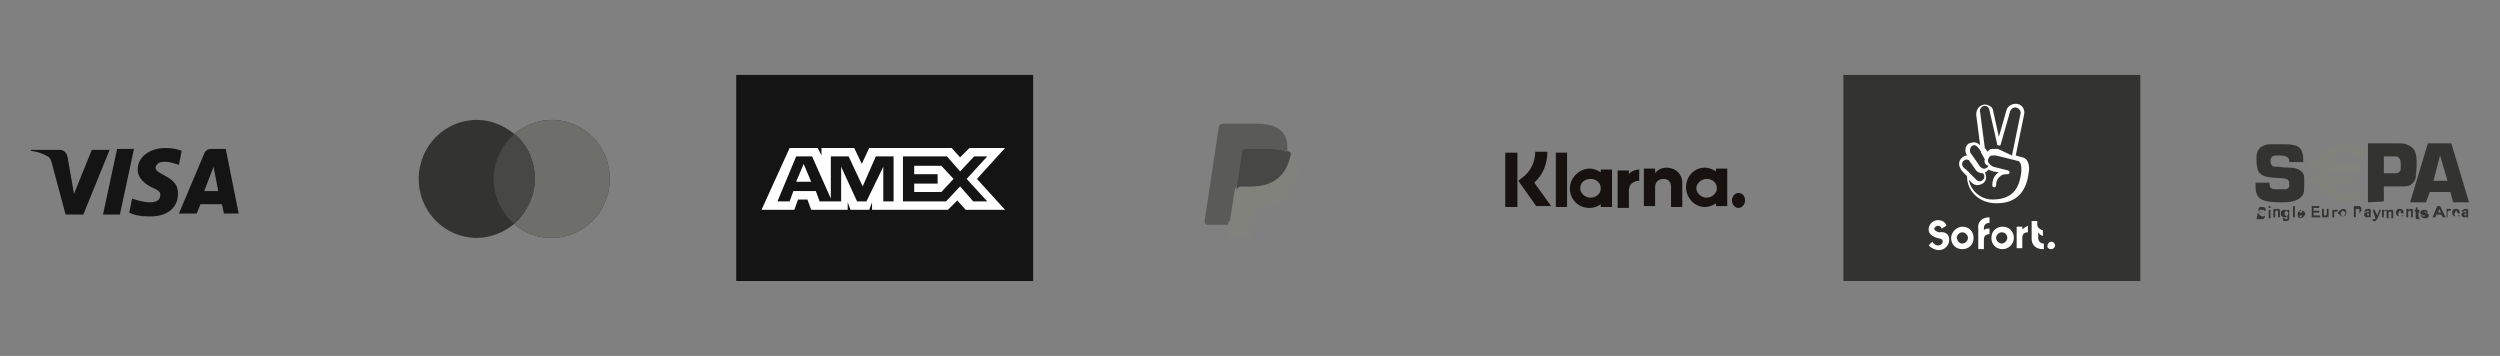 <?xml version="1.0" encoding="utf-8"?>
<!-- Generator: Adobe Illustrator 27.5.0, SVG Export Plug-In . SVG Version: 6.00 Build 0)  -->
<svg version="1.1" id="Ebene_1" xmlns="http://www.w3.org/2000/svg" xmlns:xlink="http://www.w3.org/1999/xlink" x="0px" y="0px"
	 viewBox="0 0 266.9 38" style="enable-background:new 0 0 266.9 38;" xml:space="preserve">
<rect x="0" y="0" width="266.9" height="38" fill="#808080" stroke="none"/>
<style type="text/css">
	.st0{fill-rule:evenodd;clip-rule:evenodd;fill:#141414;}
	.st1{fill-rule:evenodd;clip-rule:evenodd;fill:#333332;}
	.st2{fill-rule:evenodd;clip-rule:evenodd;fill:#6E6E6A;}
	.st3{fill-rule:evenodd;clip-rule:evenodd;fill:#474745;}
	.st4{fill:#141414;}
	.st5{fill-rule:evenodd;clip-rule:evenodd;fill:#FFFFFF;}
	.st6{fill-rule:evenodd;clip-rule:evenodd;fill:#5A5A58;}
	.st7{fill-rule:evenodd;clip-rule:evenodd;fill:#82827D;}
	.st8{fill-rule:evenodd;clip-rule:evenodd;fill:#17120F;}
	.st9{fill:#333332;}
</style>
<g>
	<path class="st0" d="M8.9,22.9H7l-1.5-5.6c-0.1-0.3-0.2-0.5-0.4-0.6c-0.5-0.3-1.1-0.5-1.8-0.6V16h3.1c0.4,0,0.7,0.3,0.8,0.7l0.7,4
		L9.8,16h1.9L8.9,22.9z M12.8,22.9H11l1.5-7h1.8L12.8,22.9z M16.6,17.9c0.1-0.4,0.4-0.6,0.7-0.6c0.6-0.1,1.2,0.1,1.8,0.3l0.3-1.5
		c-0.5-0.2-1.1-0.3-1.7-0.3c-1.8,0-3,1-3,2.3c0,1,0.9,1.6,1.5,1.9c0.7,0.3,1,0.5,0.9,0.9c0,0.5-0.5,0.7-1.1,0.7
		c-0.6,0-1.3-0.2-1.9-0.4l-0.3,1.5c0.6,0.3,1.3,0.4,2,0.4c2,0.1,3.2-0.9,3.2-2.4C19.1,18.8,16.6,18.7,16.6,17.9z M25.5,22.9l-1.4-7
		h-1.6c-0.3,0-0.6,0.2-0.7,0.5l-2.7,6.4H21l0.4-1h2.3l0.2,1h1.6V22.9z M22.8,17.8l0.5,2.6h-1.5L22.8,17.8z"/>
	<path class="st1" d="M54.9,23.9c-1.1,0.9-2.5,1.5-4,1.5c-3.4,0-6.2-2.8-6.2-6.3s2.8-6.3,6.2-6.3c1.5,0,2.9,0.6,4,1.5
		c1.1-0.9,2.5-1.5,4-1.5c3.4,0,6.2,2.8,6.2,6.3s-2.8,6.3-6.2,6.3C57.4,25.4,56,24.9,54.9,23.9z"/>
	<path class="st2" d="M54.9,23.9c1.3-1.2,2.2-2.9,2.2-4.8s-0.8-3.7-2.2-4.8c1.1-0.9,2.5-1.5,4-1.5c3.4,0,6.2,2.8,6.2,6.3
		s-2.8,6.3-6.2,6.3C57.4,25.4,56,24.9,54.9,23.9z"/>
	<path class="st3" d="M54.9,23.9c1.3-1.2,2.2-2.9,2.2-4.8s-0.8-3.7-2.2-4.8c-1.3,1.2-2.2,2.9-2.2,4.8S53.6,22.8,54.9,23.9z"/>
	<rect x="78.6" y="8" class="st4" width="31.7" height="22"/>
	<path class="st5" d="M84.3,15.8l-3,6.6h3.5l0.4-1.1h1l0.4,1.1h3.9v-0.8l0.3,0.8h2l0.3-0.8v0.8h8.1l1-1l0.9,1h4.2l-3-3.3l3-3.3h-3.8
		l-1,1l-0.9-1h-8.8L92,17.5l-0.8-1.7h-3.5v0.8l-0.4-0.8H84.3z M85,16.7h1.7l2,4.5v-4.5h1.9l1.5,3.2l1.4-3.2h1.9v4.8h-1.1v-3.7
		l-1.8,3.7h-1l-1.7-3.7v3.7h-2.3l-0.4-1.1h-2.4l-0.4,1.1H83L85,16.7z M101.1,16.7h-4.7v4.8h4.6l1.5-1.6l1.4,1.6h1.5l-2.2-2.4
		l2.2-2.4H104l-1.5,1.6L101.1,16.7z M85.8,17.5L85,19.4h1.6L85.8,17.5z M97.6,18.6v-0.9l0,0h2.9l1.3,1.4l-1.3,1.4h-2.9v-0.9h2.5v-1
		H97.6z"/>
	<path class="st6" d="M131.5,24.9l0.2-1.3h-0.4h-2.1l1.5-9.8v-0.1h0.1h3.6c1.2,0,2,0.3,2.4,0.8c0.2,0.2,0.3,0.5,0.4,0.8
		c0.1,0.3,0.1,0.6,0,1.1l0,0v0.3l0.2,0.1c0.2,0.1,0.3,0.2,0.4,0.3c0.2,0.2,0.3,0.5,0.3,0.8s0,0.7,0,1.1c-0.1,0.5-0.2,0.9-0.4,1.3
		c-0.2,0.3-0.4,0.6-0.7,0.8c-0.3,0.2-0.6,0.3-0.9,0.4c-0.3,0.1-0.7,0.1-1.2,0.1h-0.4c-0.2,0-0.4,0.1-0.5,0.2
		c-0.2,0.1-0.3,0.3-0.3,0.5v0.1l-0.4,2.3v0.1l0,0l0,0h-1.8V24.9z"/>
	<path class="st7" d="M137.6,16.3c0,0.1,0,0.1,0,0.2c-0.5,2.5-2.1,3.4-4.2,3.4h-1.1c-0.3,0-0.5,0.2-0.5,0.5l-0.7,4.6
		c0,0.2,0.1,0.3,0.3,0.3h1.9c0.2,0,0.4-0.2,0.4-0.4v-0.1l0.4-2.3v-0.1c0-0.2,0.2-0.4,0.4-0.4h0.3c1.8,0,3.2-0.8,3.6-3
		c0.2-0.9,0.1-1.7-0.4-2.2C137.9,16.6,137.8,16.4,137.6,16.3z"/>
	<path class="st3" d="M137.1,16.1c-0.1,0-0.1,0-0.2-0.1c-0.1,0-0.2,0-0.2,0c-0.3,0-0.6-0.1-0.9-0.1H133c-0.1,0-0.1,0-0.2,0
		c-0.1,0.1-0.2,0.2-0.2,0.4l-0.6,4v0.1c0-0.3,0.3-0.5,0.5-0.5h1.1c2.1,0,3.7-0.9,4.2-3.4c0-0.1,0-0.1,0-0.2
		c-0.1-0.1-0.2-0.1-0.4-0.2C137.1,16.1,137.1,16.1,137.1,16.1z"/>
	<path class="st6" d="M132.4,16.3c0-0.2,0.1-0.3,0.2-0.4c0.1,0,0.1,0,0.2,0h2.8c0.3,0,0.6,0,0.9,0.1c0.1,0,0.2,0,0.2,0
		c0.1,0,0.2,0,0.2,0.1h0.1c0.1,0,0.3,0.1,0.4,0.2c0.1-0.9,0-1.6-0.5-2.2c-0.5-0.6-1.5-0.9-2.7-0.9h-3.6c-0.3,0-0.5,0.2-0.5,0.5
		l-1.5,9.9c0,0.2,0.1,0.4,0.3,0.4h2.2L132.4,16.3z"/>
	<path class="st8" d="M162,22.1h-1.3v-5.8h1.3V22.1z M165.2,16.2h-1.3c0,1.1-0.5,2.1-1.3,2.7l-0.5,0.4L164,22h1.6l-1.8-2.5
		C164.7,18.7,165.2,17.5,165.2,16.2z M167.3,22.1h-1.2v-5.8h1.2V22.1z M170.9,18.1v0.3c-0.3-0.2-0.7-0.4-1.2-0.4
		c-1.1,0-2.1,1-2.1,2.1c0,1.2,0.9,2.1,2.1,2.1c0.4,0,0.8-0.1,1.2-0.4v0.3h1.2v-4H170.9z M170.9,20.1c0,0.6-0.5,1-1.1,1
		s-1.1-0.5-1.1-1c0-0.6,0.5-1,1.1-1S170.9,19.5,170.9,20.1z M183.2,18.3V18h1.2v4h-1.2v-0.3c-0.3,0.2-0.7,0.4-1.2,0.4
		c-1.1,0-2-1-2-2.1c0-1.2,0.9-2.1,2-2.1C182.5,17.9,182.9,18.1,183.2,18.3z M182.2,21.1c0.6,0,1.1-0.5,1.1-1c0-0.6-0.5-1-1.1-1
		s-1.1,0.5-1.1,1C181.1,20.6,181.6,21.1,182.2,21.1z M184.9,21.4c0-0.4,0.3-0.8,0.7-0.8s0.7,0.3,0.7,0.8c0,0.4-0.3,0.8-0.7,0.8
		S184.9,21.8,184.9,21.4z M177.9,17.9c-0.5,0-0.9,0.2-1.2,0.6V18h-1.2v4h1.2v-2c0-0.6,0.4-0.9,0.9-0.9s0.8,0.3,0.8,0.9v2.1h1.2v-2.6
		C179.6,18.6,178.9,17.9,177.9,17.9z M173.9,18.1v0.5c0.2-0.3,0.7-0.5,1.1-0.5v1.2l0,0l0,0c-0.5,0-1.1,0.3-1.1,1v1.9h-1.2v-4h1.2
		V18.1z"/>
	<rect x="196.8" y="8" class="st9" width="31.7" height="22"/>
	<path class="st5" d="M215.2,16.6l0.9-4.4c0.1-0.5-0.2-1-0.7-1.1s-1.1,0.2-1.2,0.7l-0.8,2.8l-0.6-2.7c0-0.3-0.2-0.5-0.4-0.6
		s-0.5-0.2-0.7-0.1c-0.5,0.1-0.8,0.7-0.7,1.2l0.4,3.1c-0.3-0.3-0.7-0.4-1.1-0.2h-0.1c-0.4,0.3-0.5,0.8-0.2,1.3
		c-0.2,0-0.4,0.1-0.6,0.3l0,0c-0.4,0.4-0.3,1,0.2,1.5l0.4,0.4c0,1.7,1.4,2.9,3.1,2.9c0,0,0,0,0.1,0c2.2,0,3.2-1.4,3.4-3.4
		c0.1-0.6-0.1-1.1-0.3-1.3c-0.1-0.1-0.3-0.2-0.4-0.2L215.2,16.6z M214.8,16.6l0.9-4.4c0.1-0.3-0.1-0.6-0.4-0.7
		c-0.3-0.1-0.6,0.1-0.7,0.4l-1,3.5c0,0.1-0.1,0.2-0.3,0.1c-0.1,0-0.1-0.1-0.1-0.2l-0.8-3.5c0-0.1-0.1-0.3-0.2-0.4
		c-0.1-0.1-0.3-0.1-0.4-0.1c-0.3,0.1-0.5,0.4-0.4,0.7l0,0l0.5,3.8l0.3,0.4c0.1-0.2,0.3-0.3,0.5-0.3s0.4,0,0.5,0h0.1l0,0L214.8,16.6z
		 M211.9,17l-0.4-0.7c0,0,0,0,0-0.1l-0.2-0.3c-0.3-0.4-0.5-0.5-0.8-0.3l0,0c-0.2,0.2-0.3,0.6,0,0.9l0.9,1.3c0.2,0.2,0.5,0.3,0.7,0.1
		l0,0c0.1,0,0.1-0.1,0.2-0.2C211.9,17.6,211.8,17.3,211.9,17z M212.5,17.6l-0.1-0.1c-0.2-0.2-0.2-0.4-0.1-0.6
		c0.1-0.2,0.2-0.3,0.4-0.3c0.1,0,0.3,0,0.4,0l0,0l0,0l2.4,0.6l0,0c0,0,0.1,0,0.1,0.1c0.2,0.2,0.2,0.5,0.2,1c-0.2,1.9-1,3-3.1,3l0,0
		c-1.2,0-2.3-0.9-2.5-2.1l0.3,0.3c0.4,0.4,0.9,0.3,1.3,0l0,0c0.3-0.3,0.3-0.7,0.1-1.1h0.1l0,0c0.1-0.1,0.2-0.2,0.3-0.3
		c0.1,0.1,0.3,0.1,0.5,0.2l0.6,0.1c-0.4,0.2-0.7,0.7-0.7,1.4c0,0.1,0.1,0.2,0.2,0.2c0.1,0,0.2-0.1,0.2-0.2c0-0.6,0.3-0.9,0.6-1.1
		c0.2-0.1,0.4-0.1,0.6-0.1l0,0c0.3,0,0.3-0.3,0.1-0.4l-1.6-0.4C212.8,17.8,212.6,17.7,212.5,17.6z M209.6,17.2
		c0.2-0.2,0.4-0.2,0.6-0.1l0.7,1c0.2,0.3,0.5,0.4,0.8,0.4c0.2,0.2,0.2,0.5,0,0.7l0,0c-0.2,0.2-0.5,0.2-0.7,0l-1.1-1.1
		C209.4,17.8,209.4,17.4,209.6,17.2L209.6,17.2z M208.1,25.6c0,0.6-0.5,1.1-1.1,1.1c-0.4,0-0.8-0.2-1.1-0.5l0.4-0.4
		c0.1,0.2,0.3,0.4,0.6,0.4s0.5-0.2,0.5-0.4c0-0.3-0.2-0.3-0.6-0.4c-0.6-0.2-0.9-0.5-0.9-0.9c0-0.5,0.4-1,1-1c0.4,0,0.8,0.2,0.9,0.6
		l-0.5,0.3c-0.1-0.2-0.2-0.3-0.4-0.3s-0.4,0.2-0.4,0.3c0,0.2,0.2,0.3,0.5,0.4C207.7,24.7,208.1,25,208.1,25.6z M208.3,25.4
		c0,0.7,0.5,1.2,1.2,1.2s1.2-0.5,1.2-1.2s-0.5-1.2-1.2-1.2C208.9,24.2,208.3,24.8,208.3,25.4z M209.5,26c0.3,0,0.6-0.3,0.6-0.6
		c0-0.3-0.3-0.6-0.6-0.6s-0.6,0.3-0.6,0.6C209,25.8,209.2,26,209.5,26z M212.4,23.2v0.6c-0.4,0-0.6,0.2-0.6,0.6v0.2
		c0.1-0.2,0.3-0.2,0.6-0.2V25c-0.4,0-0.6,0.2-0.6,0.6v1h-0.6v-2.2C211.1,23.8,211.5,23.2,212.4,23.2L212.4,23.2z M213.8,26.6
		c-0.7,0-1.2-0.5-1.2-1.2s0.5-1.2,1.2-1.2s1.2,0.5,1.2,1.2S214.4,26.6,213.8,26.6z M214.3,25.4c0,0.3-0.3,0.6-0.6,0.6
		s-0.6-0.3-0.6-0.6c0-0.3,0.3-0.6,0.6-0.6C214.1,24.8,214.3,25.1,214.3,25.4z M215.9,24.5v-0.3h-0.6v2.3h0.6v-1.1
		c0-0.4,0.2-0.6,0.6-0.6v-0.7C216.3,24.2,216.1,24.3,215.9,24.5z M217.6,24.8v0.6c0,0.4,0.3,0.6,0.6,0.6v0.6h-0.1
		c-0.8,0-1.2-0.5-1.2-1.1v-1.9h0.6V24c0,0.3,0.3,0.5,0.6,0.6v0.6C217.9,25.1,217.7,25,217.6,24.8z M219,26.6c0.2,0,0.4-0.2,0.4-0.4
		c0-0.2-0.2-0.4-0.4-0.4s-0.4,0.2-0.4,0.4C218.5,26.4,218.7,26.6,219,26.6z"/>
	<path class="st1" d="M254.5,18.5h1c0.3,0,0.5,0,0.6-0.1s0.2-0.2,0.2-0.3c0-0.1,0-0.3,0-0.5c0-0.3,0-0.5-0.1-0.6
		c-0.1-0.2-0.2-0.3-0.4-0.3c0,0-0.2,0-0.3,0h-1V18.5z M252.8,21.6v-6.3h3.1c0.4,0,0.8,0,1,0.1c0.5,0.2,0.9,0.5,1,1
		c0.1,0.3,0.1,0.7,0.1,1.2c0,0.6-0.1,1.1-0.1,1.4c-0.2,0.6-0.6,0.9-1.2,0.9c-0.1,0-0.4,0-0.9,0h-0.3h-1v1.6L252.8,21.6L252.8,21.6z
		 M244.4,17.3h1.5c0-0.1,0-0.2,0-0.3c0-0.8-0.3-1.4-1-1.5c-0.3-0.1-0.7-0.1-1.4-0.1c-0.4,0-0.8,0-1.1,0c-0.4,0-0.7,0.1-1,0.3
		c-0.2,0.1-0.3,0.3-0.4,0.5c-0.1,0.2-0.1,0.6-0.1,0.9c0,0.5,0.1,0.9,0.2,1.2c0.2,0.3,0.5,0.5,1,0.6c0.2,0,0.5,0.1,1,0.1
		c0.6,0,1,0.1,1,0.1c0.2,0.1,0.3,0.2,0.3,0.5c0,0.1,0,0.2,0,0.3c0,0.1-0.1,0.2-0.3,0.3c-0.1,0-0.3,0-0.6,0h-0.6
		c-0.2,0-0.3,0-0.4-0.1c-0.2-0.1-0.2-0.3-0.2-0.5v-0.1h-1.5c0,0.5,0,0.9,0.1,1.1c0.1,0.4,0.4,0.7,0.8,0.8c0.3,0.1,0.9,0.2,1.8,0.2
		c0.5,0,0.9,0,1.2-0.1c0.6-0.1,1-0.4,1.2-0.8c0.1-0.2,0.1-0.6,0.1-1.1c0-0.2,0-0.4,0-0.6c0-0.3-0.1-0.5-0.3-0.7s-0.6-0.4-1.2-0.4
		c-0.2,0-0.6,0-1.3-0.1h-0.3c-0.1,0-0.2,0-0.3-0.1s-0.2-0.2-0.2-0.5s0.1-0.4,0.2-0.5c0.1-0.1,0.4-0.1,0.8-0.1c0.4,0,0.7,0.1,0.8,0.2
		C244.4,16.9,244.4,17.1,244.4,17.3z M241,22.8h0.2c0,0.1,0,0.1,0.1,0.2c0,0,0.1,0.1,0.2,0.1c0.1,0,0.1,0,0.2,0l0.1-0.1v-0.1
		c0,0,0,0-0.1-0.1c0,0-0.1,0-0.2-0.1c-0.1,0-0.2-0.1-0.3-0.1c-0.1-0.1-0.1-0.1-0.1-0.2s0-0.1,0.1-0.2c0-0.1,0.1-0.1,0.1-0.1
		c0.1,0,0.1,0,0.2,0c0.1,0,0.3,0,0.3,0.1c0.1,0.1,0.1,0.2,0.1,0.3h-0.2c0-0.1,0-0.1-0.1-0.1c0,0-0.1,0-0.2,0c-0.1,0-0.1,0-0.2,0
		c0,0,0,0,0,0.1v0.1c0,0,0.1,0.1,0.2,0.1c0.1,0,0.2,0.1,0.3,0.1s0.1,0.1,0.1,0.1c0,0.1,0,0.1,0,0.2s0,0.1-0.1,0.2
		c0,0.1-0.1,0.1-0.2,0.1s-0.2,0-0.3,0s-0.3,0-0.3-0.1C241,23.1,241,23,241,22.8z M242.2,22.4h0.2v0.9h-0.2V22.4z M242.2,22h0.2v0.2
		h-0.2V22z M243.2,23.2h0.2v-0.5c0-0.1,0-0.1,0-0.2v-0.1l-0.1-0.1h-0.1c-0.1,0-0.2,0-0.3,0.1v-0.1h-0.2v0.9h0.2v-0.4
		c0-0.1,0-0.2,0-0.2s0-0.1,0.1-0.1h0.1h0.1c0,0,0,0,0,0.1c0,0,0,0.1,0,0.2V23.2z M243.9,22.8c0,0.1,0,0.2,0.1,0.2l0.1,0.1
		c0.1,0,0.1,0,0.1-0.1c0,0,0.1-0.1,0.1-0.2s0-0.2-0.1-0.2l-0.1-0.1c-0.1,0-0.1,0-0.1,0.1C243.9,22.6,243.9,22.7,243.9,22.8z
		 M243.7,23.3h0.3v0.1h0.1c0.1,0,0.1,0,0.1,0s0,0,0-0.1v-0.1v-0.1c-0.1,0.1-0.2,0.1-0.3,0.1s-0.2,0-0.3-0.1s-0.1-0.2-0.1-0.3
		c0-0.1,0-0.3,0.1-0.3c0.1-0.1,0.2-0.1,0.3-0.1s0.2,0,0.3,0.1v-0.1h0.2v0.8c0,0.1,0,0.2,0,0.2c0,0.1,0,0.1-0.1,0.1s-0.1,0.1-0.1,0.1
		c-0.1,0-0.1,0-0.2,0c-0.1,0-0.2,0-0.3-0.1C243.8,23.5,243.7,23.4,243.7,23.3L243.7,23.3z M245,22h-0.2v1.2h0.2V22z M245.8,22.7
		c0-0.1,0-0.1-0.1-0.2l-0.1-0.1c0,0-0.1,0-0.1,0.1c0,0,0,0.1,0,0.2H245.8z M245.8,23h0.2c0,0.1-0.1,0.1-0.1,0.2
		c-0.1,0-0.1,0.1-0.2,0.1c-0.1,0-0.3,0-0.3-0.1c-0.1-0.1-0.1-0.2-0.1-0.3c0-0.1,0-0.3,0.1-0.3c0.1-0.1,0.2-0.1,0.3-0.1
		s0.2,0,0.3,0.1s0.1,0.2,0.1,0.4h-0.6c0,0.1,0,0.1,0.1,0.2l0.1,0.1C245.7,23.1,245.7,23.1,245.8,23L245.8,23z M246.8,22v1.2h0.9V23
		H247v-0.3h0.6v-0.2H247v-0.3h0.6V22H246.8z M248.5,23.2v-0.1l-0.1,0.1c-0.1,0-0.1,0-0.2,0c-0.1,0-0.1,0-0.2,0l-0.1-0.1
		c0,0,0-0.1,0-0.2v-0.6h0.2v0.4c0,0.1,0,0.2,0,0.2s0,0,0,0.1c0,0,0,0,0.1,0h0.1c0,0,0.1,0,0.1-0.1c0,0,0-0.1,0-0.2v-0.4h0.2v0.9
		C248.6,23.2,248.5,23.2,248.5,23.2z M249,23.2h0.2V23c0-0.1,0-0.2,0-0.3c0,0,0-0.1,0.1-0.1c0,0,0,0,0.1,0h0.1l0.1-0.2
		c0,0-0.1,0-0.2,0h-0.1l-0.1,0.1v-0.1H249L249,23.2L249,23.2z M249.9,22.8c0,0.1,0,0.2,0.1,0.2l0.1,0.1c0.1,0,0.1,0,0.2-0.1
		c0,0,0.1-0.1,0.1-0.2s0-0.2-0.1-0.2c0,0-0.1-0.1-0.2-0.1c-0.1,0-0.1,0-0.1,0.1C249.9,22.7,249.9,22.7,249.9,22.8z M249.6,22.8
		c0-0.1,0-0.2,0.1-0.2c0-0.1,0.1-0.1,0.2-0.2c0.1,0,0.1-0.1,0.2-0.1c0.1,0,0.2,0,0.3,0.1c0.1,0.1,0.1,0.2,0.1,0.3
		c0,0.1,0,0.2-0.1,0.3c-0.1,0.1-0.2,0.1-0.3,0.1s-0.2,0-0.2-0.1C249.8,23,249.8,22.9,249.6,22.8C249.7,23,249.6,22.9,249.6,22.8z
		 M251.5,22.6v-0.3h0.1c0.1,0,0.1,0,0.2,0c0,0,0.1,0,0.1,0.1v0.1v0.1c0,0,0,0-0.1,0.1c0,0-0.1,0-0.2,0h-0.1V22.6z M251.3,22v1.2h0.2
		v-0.5h0.2c0.1,0,0.2,0,0.2,0s0.1,0,0.1-0.1l0.1-0.1c0-0.1,0-0.1,0-0.2s0-0.2-0.1-0.2c0-0.1-0.1-0.1-0.2-0.1c0,0-0.1,0-0.3,0
		C251.5,22,251.3,22,251.3,22z M252.9,22.8h-0.1c-0.1,0-0.1,0-0.1,0s0,0,0,0.1V23h0.1h0.1c0,0,0,0,0.1-0.1
		C252.9,23,252.9,22.9,252.9,22.8L252.9,22.8z M252.6,22.6h-0.2c0-0.1,0.1-0.1,0.1-0.2c0.1,0,0.1-0.1,0.3-0.1c0.1,0,0.2,0,0.2,0
		l0.1,0.1c0,0,0,0.1,0,0.2v0.3c0,0.1,0,0.1,0,0.2v0.1h-0.2c0,0,0,0,0-0.1l0,0l-0.1,0.1h-0.1c-0.1,0-0.2,0-0.2-0.1
		c-0.1,0-0.1-0.1-0.1-0.2v-0.1l0.1-0.1C252.5,22.8,252.6,22.7,252.6,22.6c0.2,0.1,0.3,0.1,0.3,0l0,0v-0.1h-0.1
		C252.7,22.5,252.6,22.5,252.6,22.6L252.6,22.6z M253.5,22.4h-0.2l0.3,0.9c0,0,0,0.1-0.1,0.1h-0.1h-0.1v0.2h0.1h0.1h0.1
		c0,0,0,0,0.1-0.1c0,0,0-0.1,0.1-0.1l0.4-1H254l-0.2,0.6L253.5,22.4z M254.3,22.4h0.2v0.1c0.1-0.1,0.2-0.1,0.3-0.1
		c0.1,0,0.1,0,0.1,0l0.1,0.1l0.1-0.1h0.1c0.1,0,0.1,0,0.2,0l0.1,0.1c0,0,0,0.1,0,0.2v0.6h-0.2v-0.5c0-0.1,0-0.1,0-0.2h-0.1h-0.1
		c0,0,0,0-0.1,0.1c0,0,0,0.1,0,0.2v0.4h-0.2v-0.5c0-0.1,0-0.1,0-0.2c0,0,0,0,0-0.1c0,0,0,0-0.1,0h-0.1c0,0,0,0-0.1,0.1
		c0,0,0,0.1,0,0.2v0.4h-0.2L254.3,22.4L254.3,22.4z M256.3,22.6c0,0,0,0.1,0.1,0.2h-0.3c0-0.1,0-0.1,0-0.2l0.1-0.1
		C256.2,22.5,256.3,22.5,256.3,22.6z M256.6,23h-0.2c0,0,0,0.1-0.1,0.1h-0.1c-0.1,0-0.1,0-0.1-0.1c0,0-0.1-0.1-0.1-0.2h0.6
		c0-0.2,0-0.3-0.1-0.4s-0.2-0.1-0.3-0.1c-0.1,0-0.2,0-0.3,0.1c-0.1,0.1-0.1,0.2-0.1,0.3c0,0.1,0,0.2,0.1,0.3
		c0.1,0.1,0.2,0.1,0.3,0.1c0.1,0,0.2,0,0.2-0.1C256.5,23.2,256.5,23.1,256.6,23z M257.6,23.2h-0.2v-0.4c0-0.1,0-0.2,0-0.2s0,0,0-0.1
		c0,0,0,0-0.1,0h-0.1l-0.1,0.1c0,0,0,0.1,0,0.2v0.4h-0.2v-0.9h0.2v0.1c0.1-0.1,0.2-0.1,0.3-0.1h0.1c0,0,0.1,0,0.1,0.1v0.1
		c0,0,0,0.1,0,0.2L257.6,23.2L257.6,23.2z M258.3,22.6v-0.2h-0.2v-0.3l-0.2,0.1v0.2h-0.1v0.2h0.1V23c0,0.1,0,0.1,0,0.2v0.1
		c0,0,0,0,0.1,0.1h0.1c0.1,0,0.1,0,0.2,0v-0.2h-0.1l0,0l0,0v-0.1v-0.4h0.1V22.6z M258.4,23h0.2c0,0,0,0.1,0.1,0.1h0.1
		c0.1,0,0.1,0,0.1,0s0,0,0-0.1l0,0c0,0,0,0-0.1,0c-0.2,0-0.3-0.1-0.3-0.1c-0.1,0-0.1-0.1-0.1-0.2s0-0.1,0.1-0.2s0.2-0.1,0.3-0.1
		c0.1,0,0.2,0,0.3,0.1s0.1,0.1,0.1,0.2H259c0,0,0-0.1-0.1-0.1h-0.1c-0.1,0-0.1,0-0.1,0l0,0l0,0c0,0,0.1,0,0.2,0.1
		c0.1,0,0.2,0.1,0.3,0.1c0,0,0.1,0.1,0.1,0.2s0,0.1-0.1,0.2s-0.2,0.1-0.3,0.1c-0.1,0-0.2,0-0.3-0.1C258.5,23.1,258.4,23.1,258.4,23z
		 M260.4,22.3l0.2,0.4h-0.3L260.4,22.3z M260.8,23.2h0.3l-0.6-1.2h-0.3l-0.5,1.2h0.3l0.1-0.3h0.5L260.8,23.2z M261.4,23.2h-0.2v-0.9
		h0.2v0.1c0-0.1,0.1-0.1,0.1-0.1h0.1c0.1,0,0.1,0,0.1,0l-0.1,0.2h-0.1h-0.1c0,0,0,0-0.1,0.1c0,0,0,0.1,0,0.3v0.3H261.4z M262.3,22.6
		c0,0,0.1,0.1,0.1,0.2h-0.3c0-0.1,0-0.1,0-0.2l0.1-0.1C262.3,22.5,262.3,22.5,262.3,22.6z M262.6,23h-0.2c0,0,0,0.1-0.1,0.1h-0.1
		c-0.1,0-0.1,0-0.1-0.1c0,0-0.1-0.1-0.1-0.2h0.6c0-0.2,0-0.3-0.1-0.4s-0.2-0.1-0.3-0.1c-0.1,0-0.2,0-0.3,0.1
		c-0.1,0.1-0.1,0.2-0.1,0.3c0,0.1,0,0.2,0.1,0.3c0.1,0.1,0.2,0.1,0.3,0.1c0.1,0,0.2,0,0.2-0.1C262.5,23.2,262.6,23.1,262.6,23z
		 M263.3,22.8h-0.1c-0.1,0-0.1,0-0.1,0s0,0,0,0.1V23h0.1h0.1c0,0,0,0,0.1-0.1C263.3,23,263.3,22.9,263.3,22.8L263.3,22.8z M263,22.6
		h-0.2c0-0.1,0.1-0.1,0.1-0.2c0.1,0,0.1-0.1,0.3-0.1c0.1,0,0.2,0,0.2,0l0.1,0.1c0,0,0,0.1,0,0.2v0.3c0,0.1,0,0.1,0,0.2v0.1h-0.2
		c0,0,0,0,0-0.1l0,0l0,0l0,0l-0.1,0.1h-0.1c-0.1,0-0.2,0-0.2-0.1c-0.1,0-0.1-0.1-0.1-0.2v-0.1l0.1-0.1C263,22.8,263,22.7,263,22.6
		c0.2,0.1,0.3,0.1,0.3,0l0,0v-0.1h-0.1C263.1,22.5,263.1,22.5,263,22.6C263.1,22.6,263,22.6,263,22.6z M260.5,16.6l0.8,2.7h-1.5
		L260.5,16.6z M259.4,20.5h2.2l0.3,1.1h1.7l-1.9-6.3h-2.5l-1.9,6.3h1.7L259.4,20.5z"/>
	<path class="st7" d="M250.5,16.2c0.7,0,1.3,0.3,1.7,0.8l0.4-0.8c-0.6-0.5-1.3-0.9-2.2-0.9c-1.3,0-2.4,0.8-2.9,1.9h-0.7l-0.4,0.9
		h0.9c0,0.1,0,0.2,0,0.3c0,0.1,0,0.2,0,0.3h-0.5l-0.4,0.9h1.1c0.5,1.1,1.6,1.9,2.9,1.9c0.6,0,1.3-0.2,1.8-0.5v-1.1
		c-0.4,0.5-1,0.8-1.6,0.8c-0.8,0-1.4-0.4-1.8-1h2.3l0.4-0.9h-3c0-0.1,0-0.2,0-0.3c0-0.1,0-0.2,0-0.2h3.3l0.4-0.9h-3.4
		C249,16.7,249.7,16.2,250.5,16.2z"/>
</g>
</svg>
